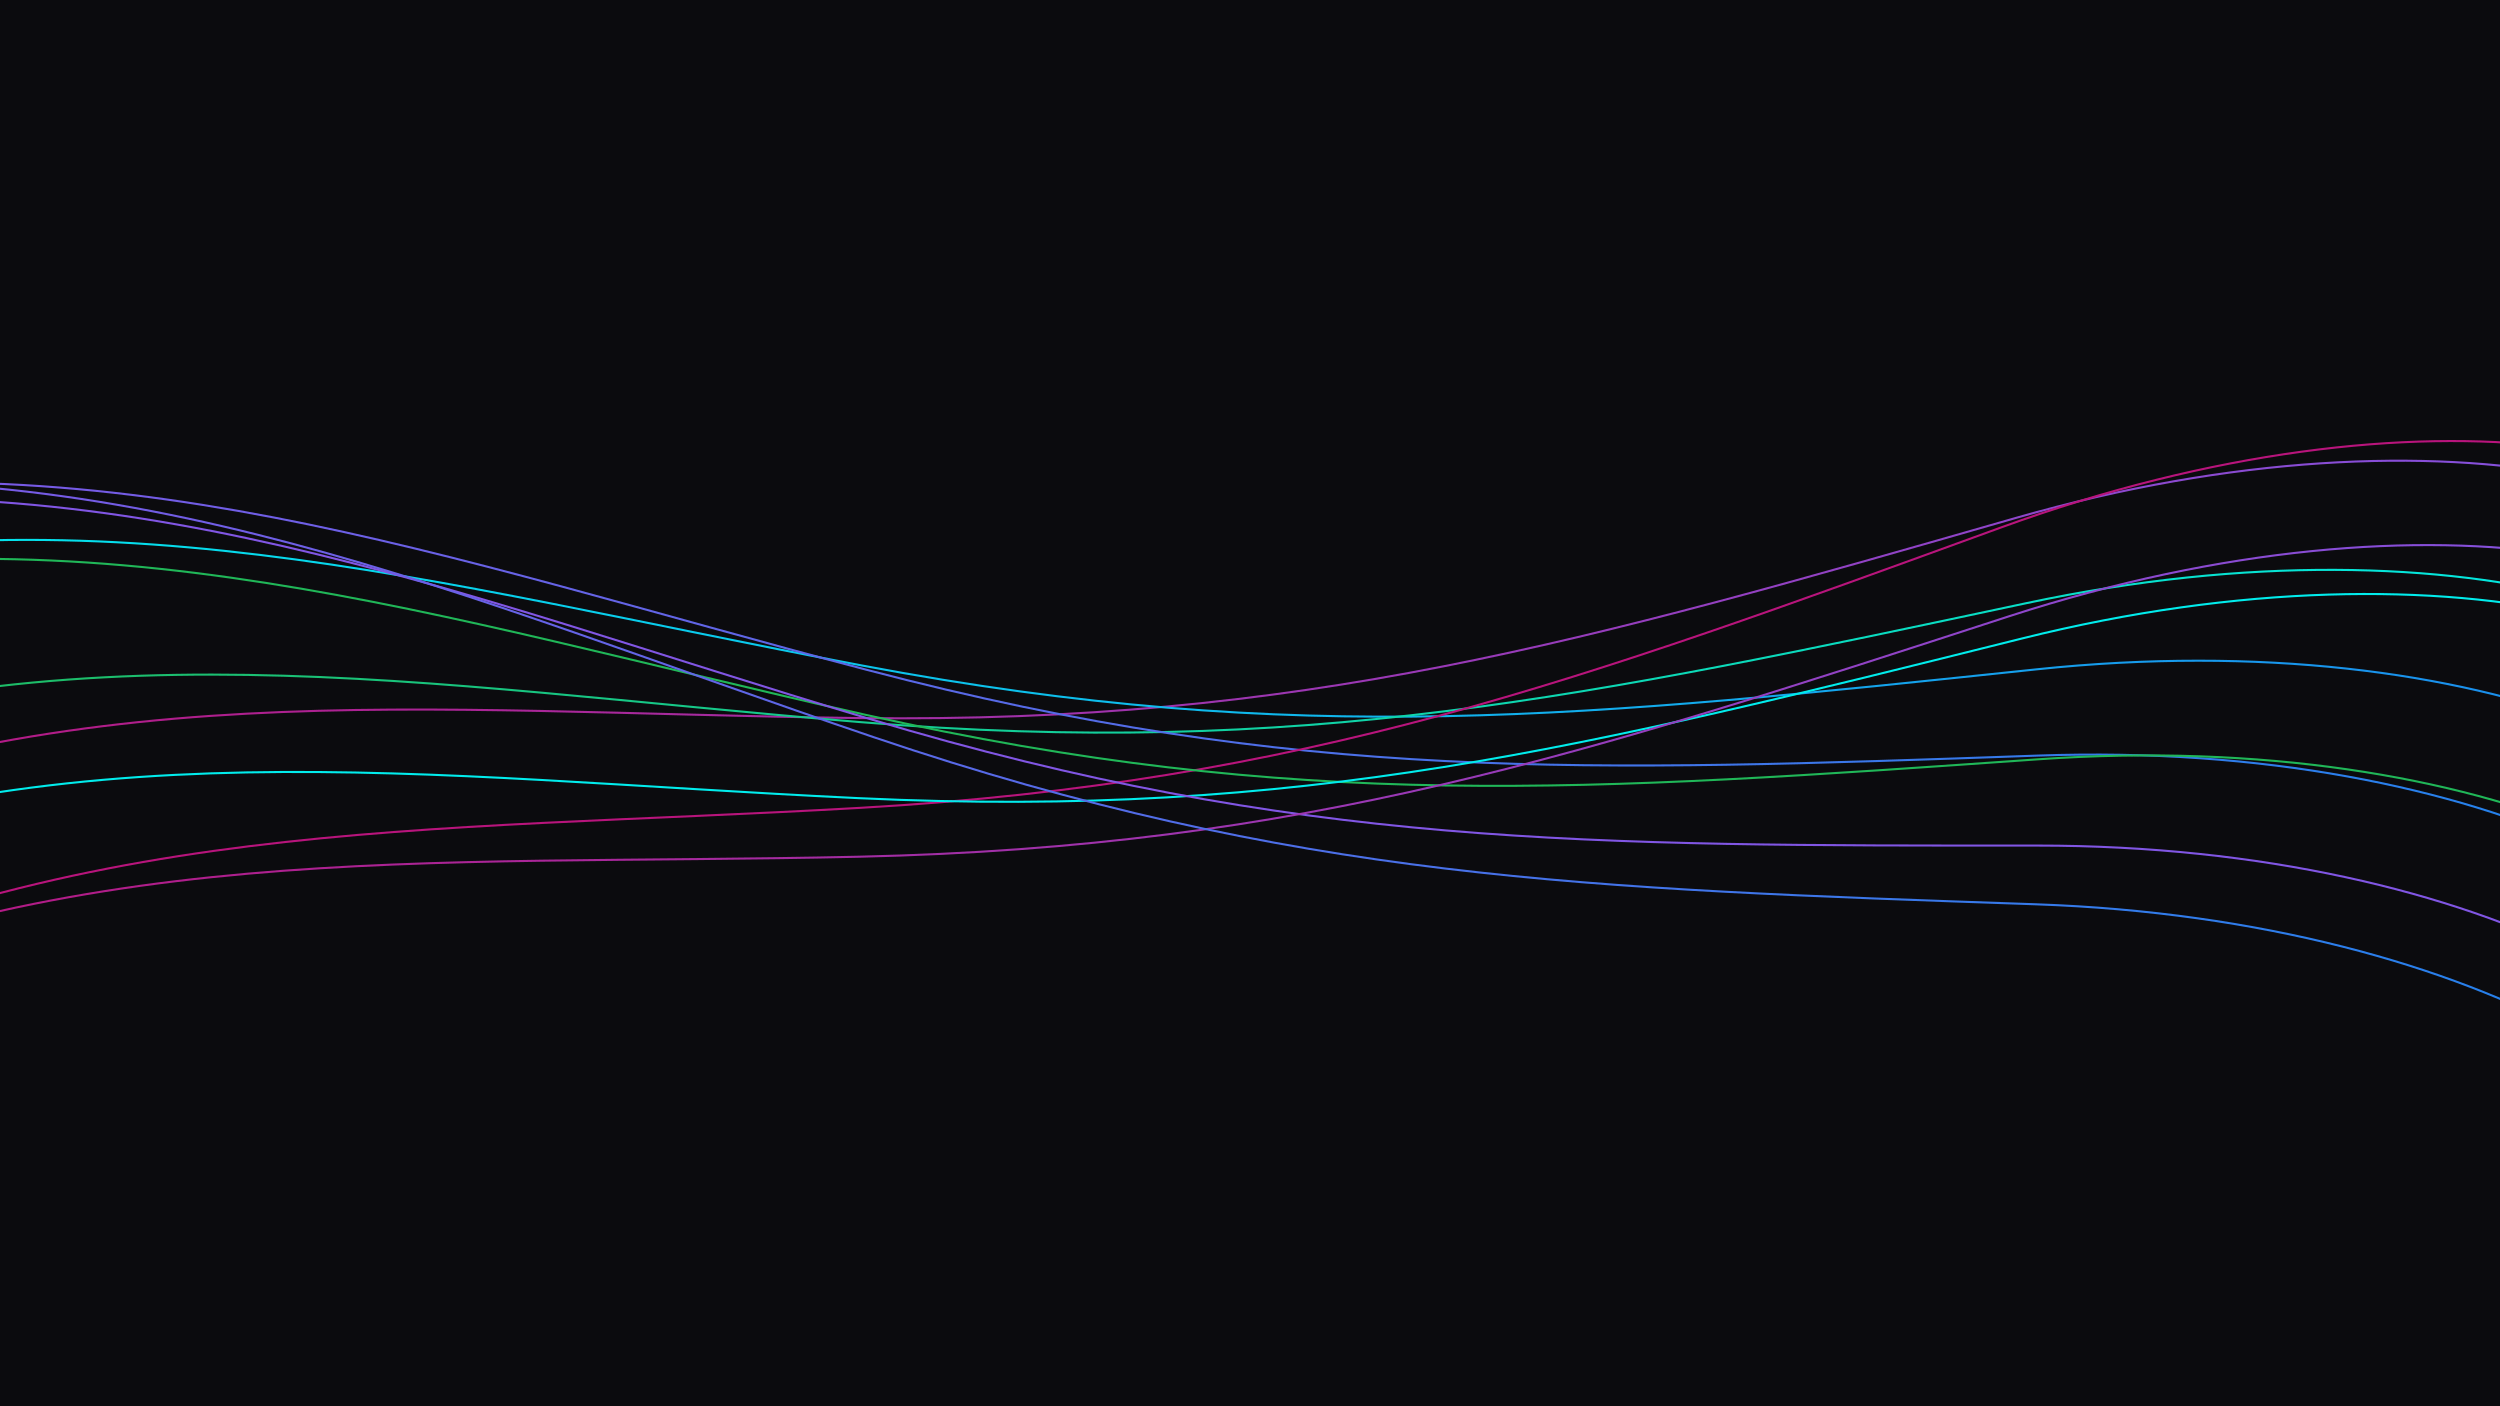 <svg xmlns="http://www.w3.org/2000/svg" viewBox="0 0 1920 1080" width="1920" height="1080" preserveAspectRatio="xMidYMid slice">
  <defs>
    <linearGradient id="darkFade" x1="0%" y1="0%" x2="0%" y2="100%">
      <stop offset="0%" stop-color="#0b0b0e"/>
      <stop offset="100%" stop-color="#0b0b0e"/>
    </linearGradient>
    <!-- Color gradients for strokes -->
    <linearGradient id="gPinkPurple" x1="0%" y1="0%" x2="100%" y2="0%">
      <stop offset="0%" stop-color="#C71585"/>
      <stop offset="100%" stop-color="#8B5CF6"/>
    </linearGradient>
    <linearGradient id="gCyanBlue" x1="0%" y1="0%" x2="100%" y2="0%">
      <stop offset="0%" stop-color="#00FFFF"/>
      <stop offset="100%" stop-color="#1e90ff"/>
    </linearGradient>
    <linearGradient id="gGreenCyan" x1="0%" y1="0%" x2="100%" y2="0%">
      <stop offset="0%" stop-color="#22C55E"/>
      <stop offset="100%" stop-color="#00FFFF"/>
    </linearGradient>
    <linearGradient id="gPurpleBlue" x1="0%" y1="0%" x2="100%" y2="0%">
      <stop offset="0%" stop-color="#8B5CF6"/>
      <stop offset="100%" stop-color="#1e90ff"/>
    </linearGradient>
    <path id="wave" d="M-260 520C60 420 320 480 660 520s560 0 900-60 600 40 600 160" />
  </defs>
  <rect width="100%" height="100%" fill="url(#darkFade)"/>

  <!-- Ten asymmetric overlapping waves with complementary colors -->
  <g fill="none" stroke-width="1.6" stroke-linecap="round" opacity="0.92">
    <use href="#wave" stroke="url(#gPinkPurple)" transform="translate(0,0) rotate(-6 960 540)" />
    <use href="#wave" stroke="url(#gCyanBlue)" transform="translate(0,12) rotate(4 960 540)" opacity="0.85" />
    <use href="#wave" stroke="url(#gGreenCyan)" transform="translate(0,24) rotate(-2 960 540)" opacity="0.80" />
    <use href="#wave" stroke="url(#gPurpleBlue)" transform="translate(0,36) rotate(8 960 540)" opacity="0.88" />
    <use href="#wave" stroke="#C71585" transform="translate(0,48) rotate(-10 960 540)" opacity="0.75" />
    <use href="#wave" stroke="#22C55E" transform="translate(0,60) rotate(6 960 540)" opacity="0.72" />
    <use href="#wave" stroke="#00FFFF" transform="translate(0,72) rotate(-4 960 540)" opacity="0.70" />
    <use href="#wave" stroke="#8B5CF6" transform="translate(0,84) rotate(10 960 540)" opacity="0.78" />
    <use href="#wave" stroke="url(#gPinkPurple)" transform="translate(0,96) rotate(-8 960 540)" opacity="0.74" />
    <use href="#wave" stroke="url(#gPurpleBlue)" transform="translate(0,108) rotate(12 960 540)" opacity="0.72" />
  </g>
</svg>

